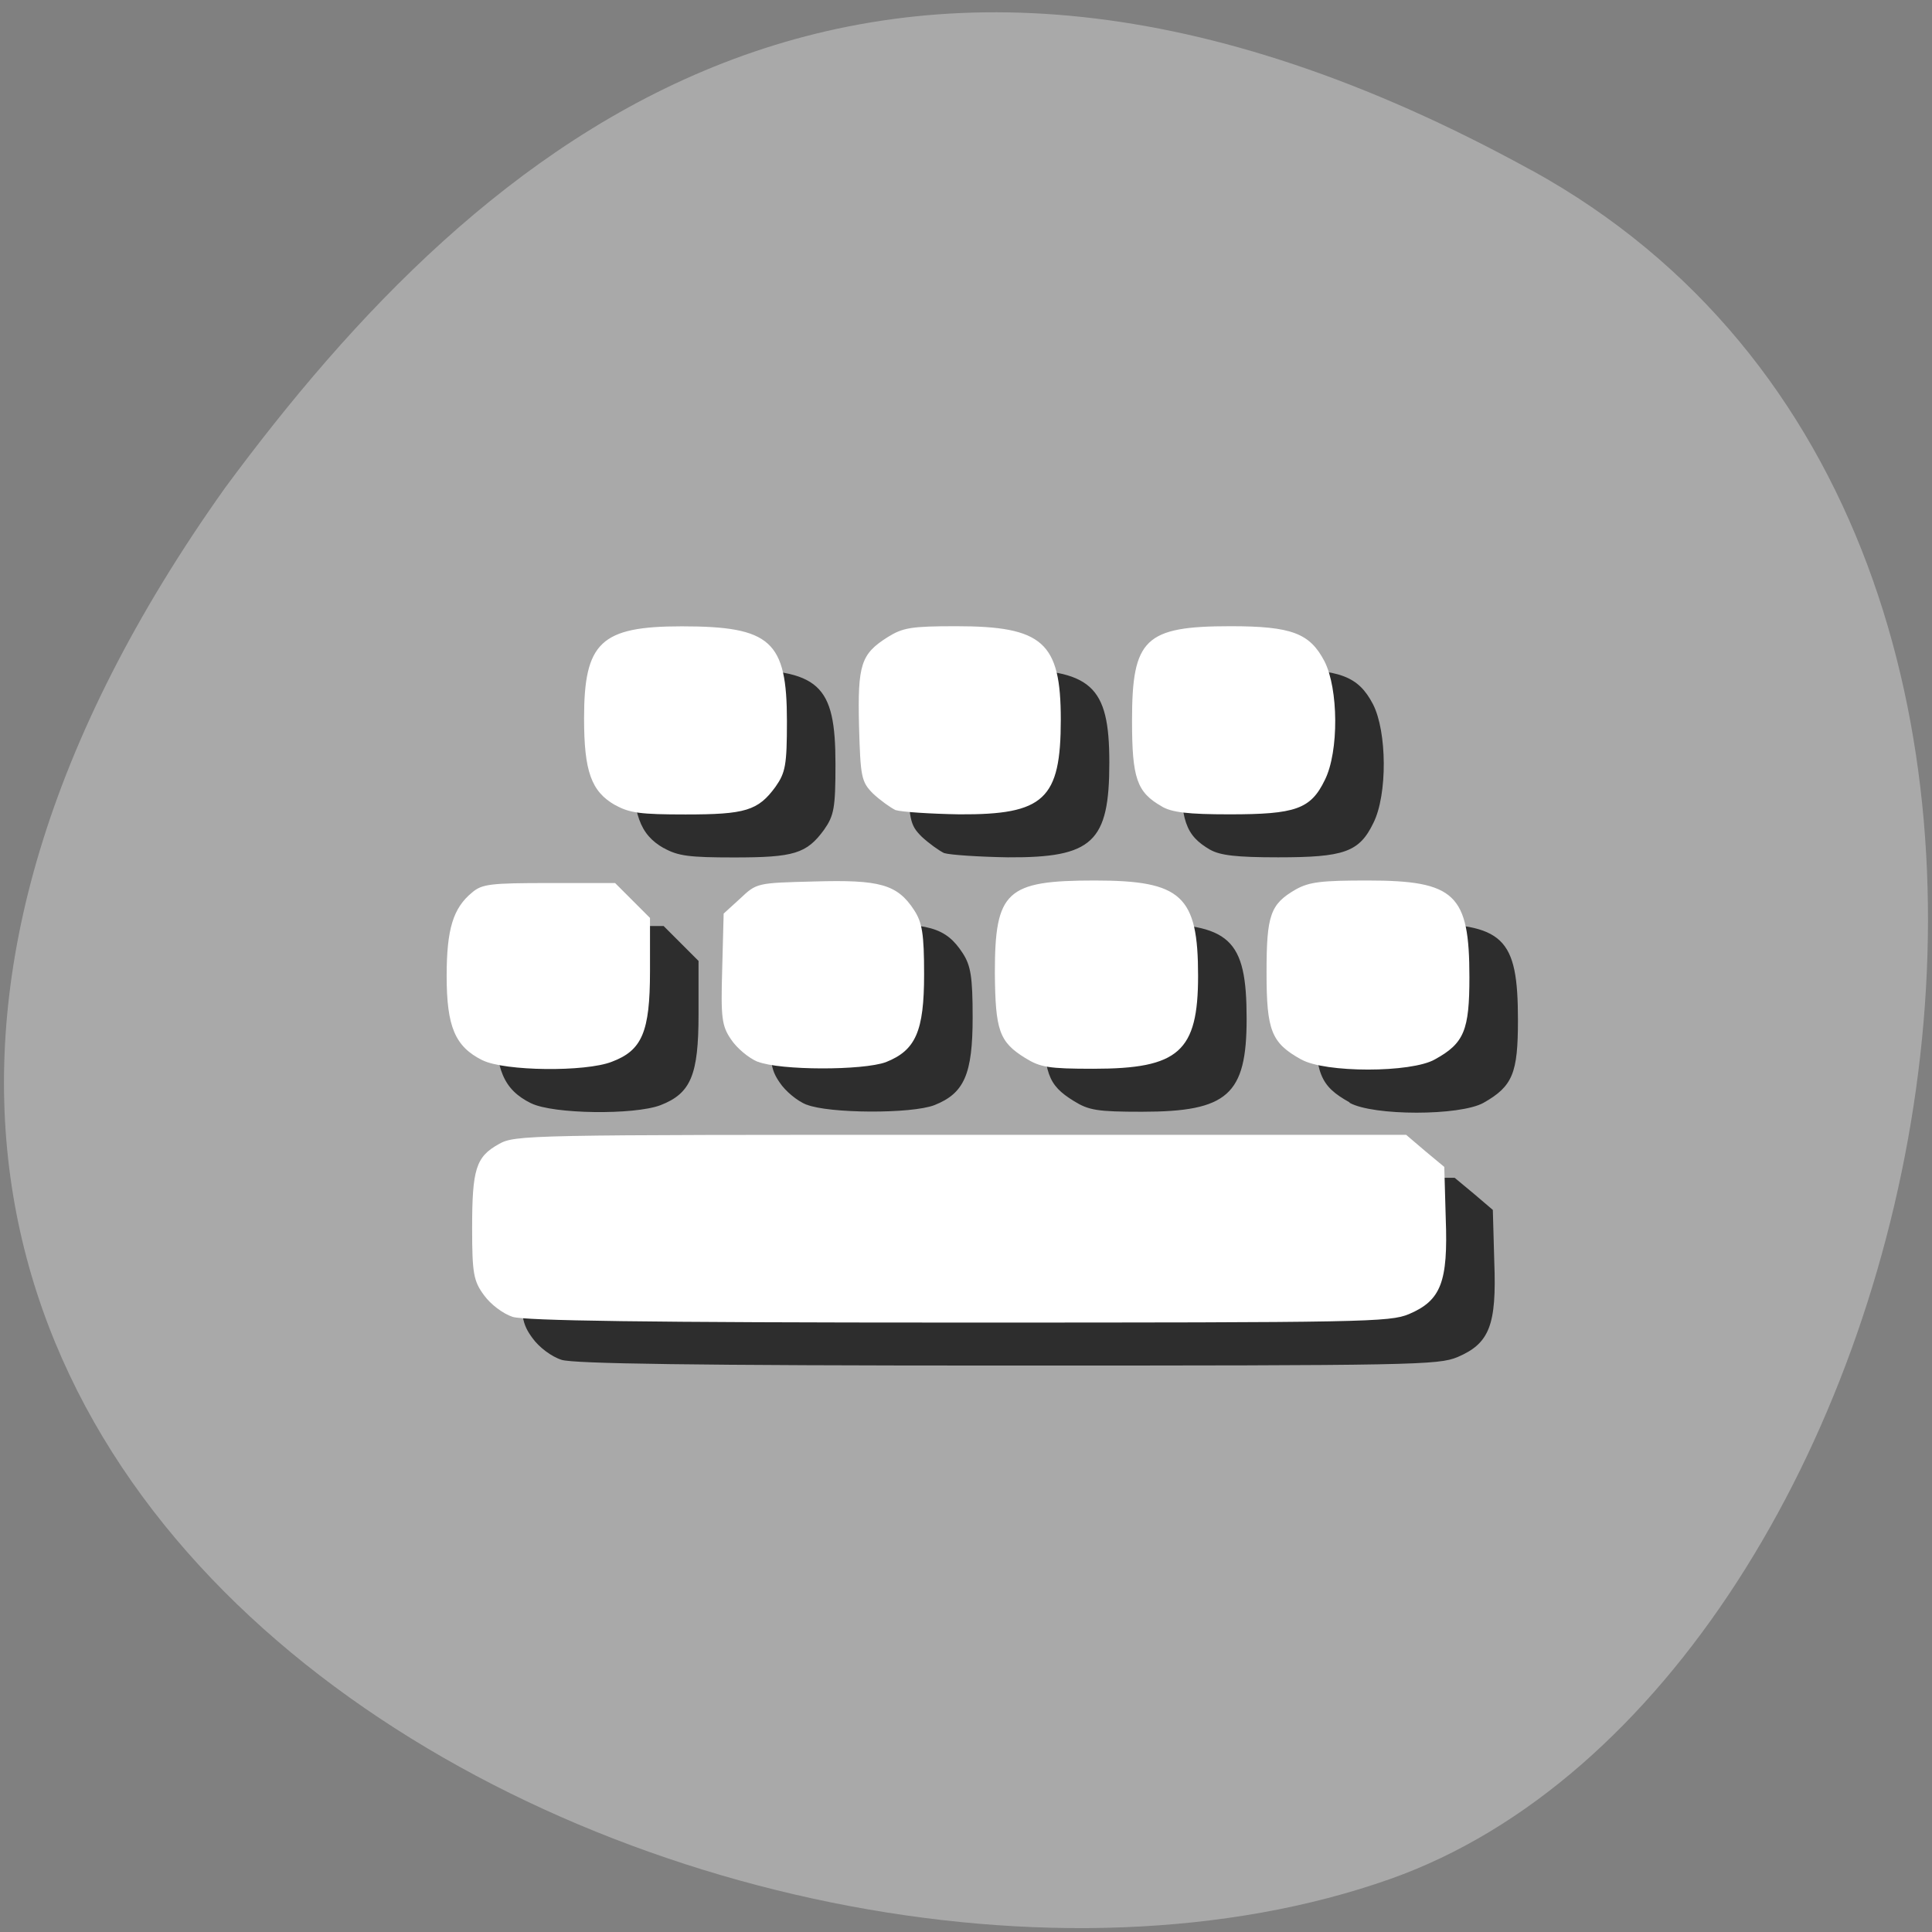 <svg xmlns="http://www.w3.org/2000/svg" viewBox="0 0 16 16"><rect x="0" y="0" width="16" height="16" fill="#808080" stroke="none"/><path d="m 12.684 1.41 c 5.508 3.035 3.371 12.539 -1.168 14.15 c -5.402 1.914 -15.664 -3.074 -9.652 -11.52 c 2.102 -2.848 5.309 -5.664 10.82 -2.629" fill="#a9a9a9"/><path d="m 4.652 11.262 c -0.086 -0.027 -0.188 -0.105 -0.242 -0.18 c -0.086 -0.117 -0.098 -0.18 -0.098 -0.555 c 0 -0.488 0.031 -0.59 0.219 -0.695 c 0.137 -0.078 0.215 -0.078 3.828 -0.078 h 3.688 l 0.16 0.133 l 0.156 0.133 l 0.012 0.43 c 0.02 0.523 -0.039 0.676 -0.305 0.789 c -0.16 0.066 -0.355 0.07 -3.723 0.07 c -2.641 0 -3.59 -0.016 -3.695 -0.047 m -0.254 -2.125 c -0.227 -0.113 -0.297 -0.277 -0.297 -0.699 c 0 -0.391 0.055 -0.563 0.211 -0.691 c 0.082 -0.07 0.152 -0.078 0.637 -0.078 h 0.547 l 0.289 0.289 v 0.441 c 0 0.504 -0.063 0.656 -0.316 0.754 c -0.219 0.082 -0.887 0.074 -1.07 -0.016 m 2.281 0.012 c -0.078 -0.031 -0.176 -0.113 -0.223 -0.184 c -0.078 -0.113 -0.086 -0.18 -0.074 -0.586 l 0.012 -0.457 l 0.137 -0.125 c 0.137 -0.129 0.137 -0.129 0.613 -0.141 c 0.543 -0.016 0.688 0.023 0.828 0.238 c 0.066 0.102 0.082 0.195 0.082 0.531 c 0 0.473 -0.07 0.629 -0.316 0.727 c -0.191 0.074 -0.875 0.07 -1.059 -0.004 m 2.211 -0.031 c -0.215 -0.133 -0.246 -0.23 -0.25 -0.699 c 0 -0.684 0.094 -0.77 0.828 -0.77 c 0.719 0 0.855 0.125 0.855 0.789 c 0 0.629 -0.156 0.77 -0.867 0.77 c -0.371 0 -0.441 -0.012 -0.566 -0.09 m 2.285 0.012 c -0.246 -0.137 -0.285 -0.238 -0.285 -0.719 c 0 -0.477 0.031 -0.566 0.246 -0.688 c 0.109 -0.063 0.211 -0.074 0.59 -0.074 c 0.727 0 0.844 0.113 0.844 0.801 c 0 0.438 -0.043 0.547 -0.285 0.684 c -0.195 0.109 -0.914 0.109 -1.109 0 m -5.68 -2.109 c -0.199 -0.113 -0.258 -0.281 -0.258 -0.719 c 0 -0.629 0.137 -0.762 0.809 -0.762 c 0.738 0 0.871 0.121 0.871 0.785 c 0 0.363 -0.012 0.426 -0.094 0.543 c -0.145 0.199 -0.25 0.23 -0.746 0.23 c -0.371 0 -0.465 -0.012 -0.582 -0.078 m 2.324 0.043 c -0.043 -0.02 -0.129 -0.082 -0.188 -0.137 c -0.098 -0.098 -0.105 -0.137 -0.117 -0.559 c -0.012 -0.512 0.016 -0.598 0.238 -0.738 c 0.125 -0.078 0.195 -0.09 0.566 -0.09 c 0.719 0 0.867 0.133 0.867 0.773 c 0 0.66 -0.137 0.789 -0.84 0.785 c -0.242 -0.004 -0.48 -0.02 -0.527 -0.035 m 2.203 -0.027 c -0.207 -0.121 -0.246 -0.238 -0.246 -0.715 c 0 -0.676 0.109 -0.781 0.82 -0.781 c 0.504 0 0.652 0.059 0.773 0.289 c 0.117 0.227 0.121 0.75 0.004 0.984 c -0.117 0.242 -0.242 0.285 -0.789 0.285 c -0.344 0 -0.48 -0.016 -0.563 -0.063" fill="#2d2d2d"/><path d="m 4.246 10.906 c -0.082 -0.027 -0.184 -0.105 -0.238 -0.18 c -0.086 -0.117 -0.098 -0.18 -0.098 -0.555 c 0 -0.488 0.031 -0.59 0.219 -0.695 c 0.137 -0.078 0.215 -0.078 3.828 -0.078 h 3.688 l 0.156 0.133 l 0.16 0.133 l 0.012 0.426 c 0.02 0.527 -0.039 0.68 -0.305 0.793 c -0.16 0.066 -0.355 0.07 -3.723 0.07 c -2.641 0 -3.59 -0.016 -3.699 -0.047 m -0.25 -2.125 c -0.227 -0.113 -0.297 -0.277 -0.297 -0.699 c 0 -0.391 0.055 -0.563 0.211 -0.691 c 0.082 -0.07 0.152 -0.078 0.637 -0.078 h 0.547 l 0.289 0.289 v 0.441 c 0 0.504 -0.066 0.656 -0.316 0.75 c -0.219 0.086 -0.887 0.078 -1.07 -0.012 m 2.277 0.012 c -0.074 -0.031 -0.172 -0.113 -0.219 -0.184 c -0.078 -0.113 -0.086 -0.18 -0.074 -0.586 l 0.012 -0.457 l 0.137 -0.125 c 0.137 -0.129 0.137 -0.129 0.613 -0.141 c 0.543 -0.016 0.688 0.023 0.828 0.238 c 0.066 0.102 0.082 0.195 0.082 0.531 c 0 0.473 -0.07 0.629 -0.316 0.727 c -0.191 0.07 -0.875 0.07 -1.063 -0.004 m 2.215 -0.031 c -0.215 -0.133 -0.246 -0.23 -0.25 -0.703 c 0 -0.68 0.094 -0.766 0.828 -0.766 c 0.719 0 0.855 0.125 0.855 0.789 c 0 0.629 -0.16 0.77 -0.867 0.77 c -0.371 0 -0.441 -0.012 -0.566 -0.09 m 2.285 0.012 c -0.246 -0.137 -0.285 -0.238 -0.285 -0.719 c 0 -0.477 0.031 -0.566 0.242 -0.688 c 0.113 -0.063 0.215 -0.074 0.594 -0.074 c 0.727 0 0.844 0.113 0.844 0.801 c 0 0.438 -0.043 0.547 -0.285 0.68 c -0.195 0.113 -0.914 0.113 -1.109 0 m -5.68 -2.105 c -0.199 -0.113 -0.258 -0.281 -0.258 -0.719 c 0 -0.629 0.137 -0.762 0.809 -0.762 c 0.738 0 0.871 0.121 0.871 0.785 c 0 0.363 -0.012 0.426 -0.094 0.543 c -0.145 0.199 -0.25 0.23 -0.746 0.23 c -0.371 0 -0.465 -0.012 -0.582 -0.078 m 2.324 0.043 c -0.043 -0.02 -0.129 -0.082 -0.188 -0.137 c -0.098 -0.098 -0.105 -0.137 -0.117 -0.563 c -0.012 -0.508 0.016 -0.594 0.238 -0.734 c 0.125 -0.078 0.195 -0.09 0.566 -0.09 c 0.719 0 0.867 0.133 0.867 0.773 c 0 0.66 -0.137 0.789 -0.84 0.785 c -0.242 -0.004 -0.48 -0.02 -0.527 -0.035 m 2.203 -0.031 c -0.207 -0.117 -0.246 -0.234 -0.246 -0.711 c 0 -0.676 0.105 -0.781 0.816 -0.781 c 0.508 0 0.656 0.059 0.777 0.289 c 0.117 0.227 0.121 0.75 0.004 0.984 c -0.117 0.242 -0.242 0.285 -0.789 0.285 c -0.344 0 -0.48 -0.016 -0.563 -0.066" fill="#fff"/></svg>